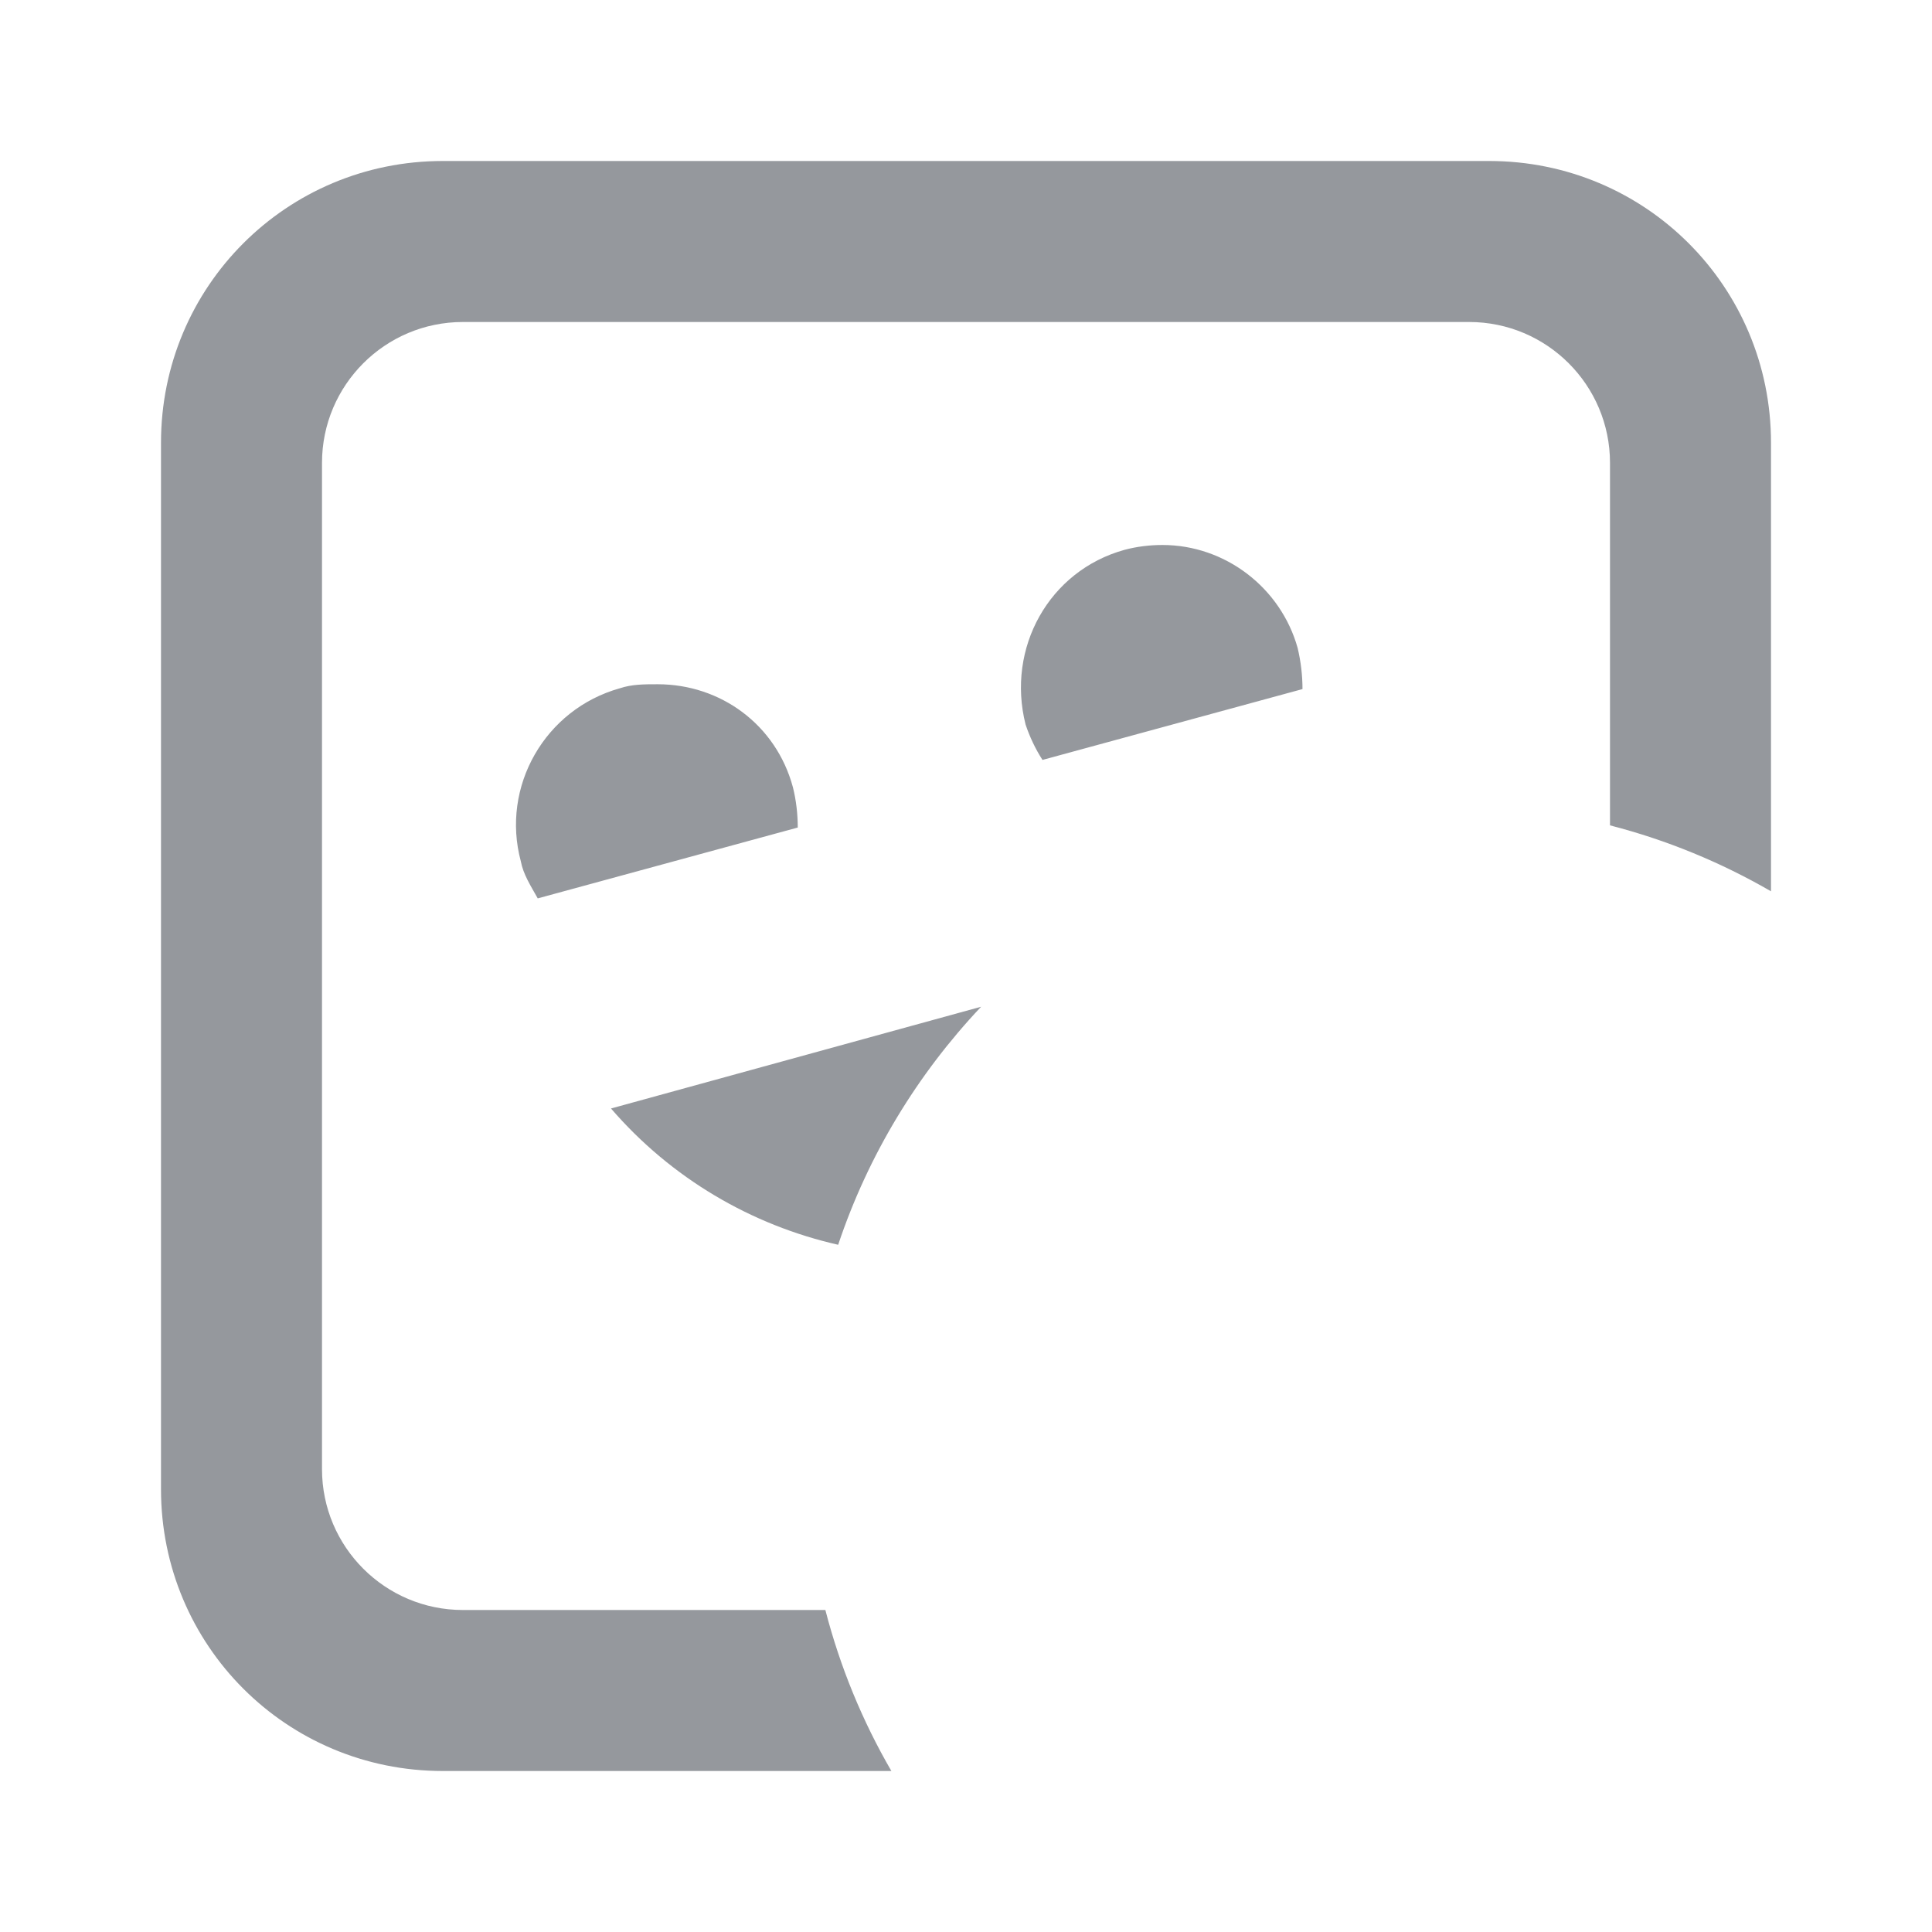<svg xmlns="http://www.w3.org/2000/svg" width="24" height="24" viewBox="0 0 24 24">
  <g fill="none" fill-rule="evenodd">
    <path fill="#4F545C" d="M22,11.072 C21.381,10.714 20.71,10.436 20,10.253 L20,5.75 C20,4.784 19.216,4 18.25,4 L5.75,4 C4.784,4 4,4.784 4,5.75 L4,18.25 C4,19.216 4.784,20 5.75,20 L10.253,20 C10.436,20.709 10.714,21.381 11.073,22 L5.5,22 C3.56,22 2,20.44 2,18.5 L2,5.5 C2,3.56 3.56,2 5.5,2 L18.5,2 C20.44,2 22,3.56 22,5.5 L22,11.072 Z M10.412,15.463 C9.334,15.219 8.338,14.637 7.59,13.77 L12.188,12.506 C11.398,13.342 10.785,14.348 10.412,15.463 Z M14.44,6.77 C15.22,6.77 15.91,7.3 16.12,8.05 C16.16,8.22 16.18,8.39 16.18,8.56 L12.95,9.44 C12.86,9.3 12.79,9.15 12.74,9 C12.5,8.05 13.03,7.09 13.97,6.83 C14.12,6.79 14.28,6.77 14.44,6.77 Z M8.17,8.5 C8.95,8.5 9.64,9 9.85,9.78 C9.89,9.94 9.91,10.11 9.91,10.28 L6.68,11.16 C6.59,11 6.5,10.86 6.47,10.7 C6.22,9.77 6.77,8.81 7.7,8.55 C7.85,8.5 8,8.5 8.17,8.5 Z" opacity=".6"/>
    <rect width="24" height="24"/>
  </g>
</svg>
